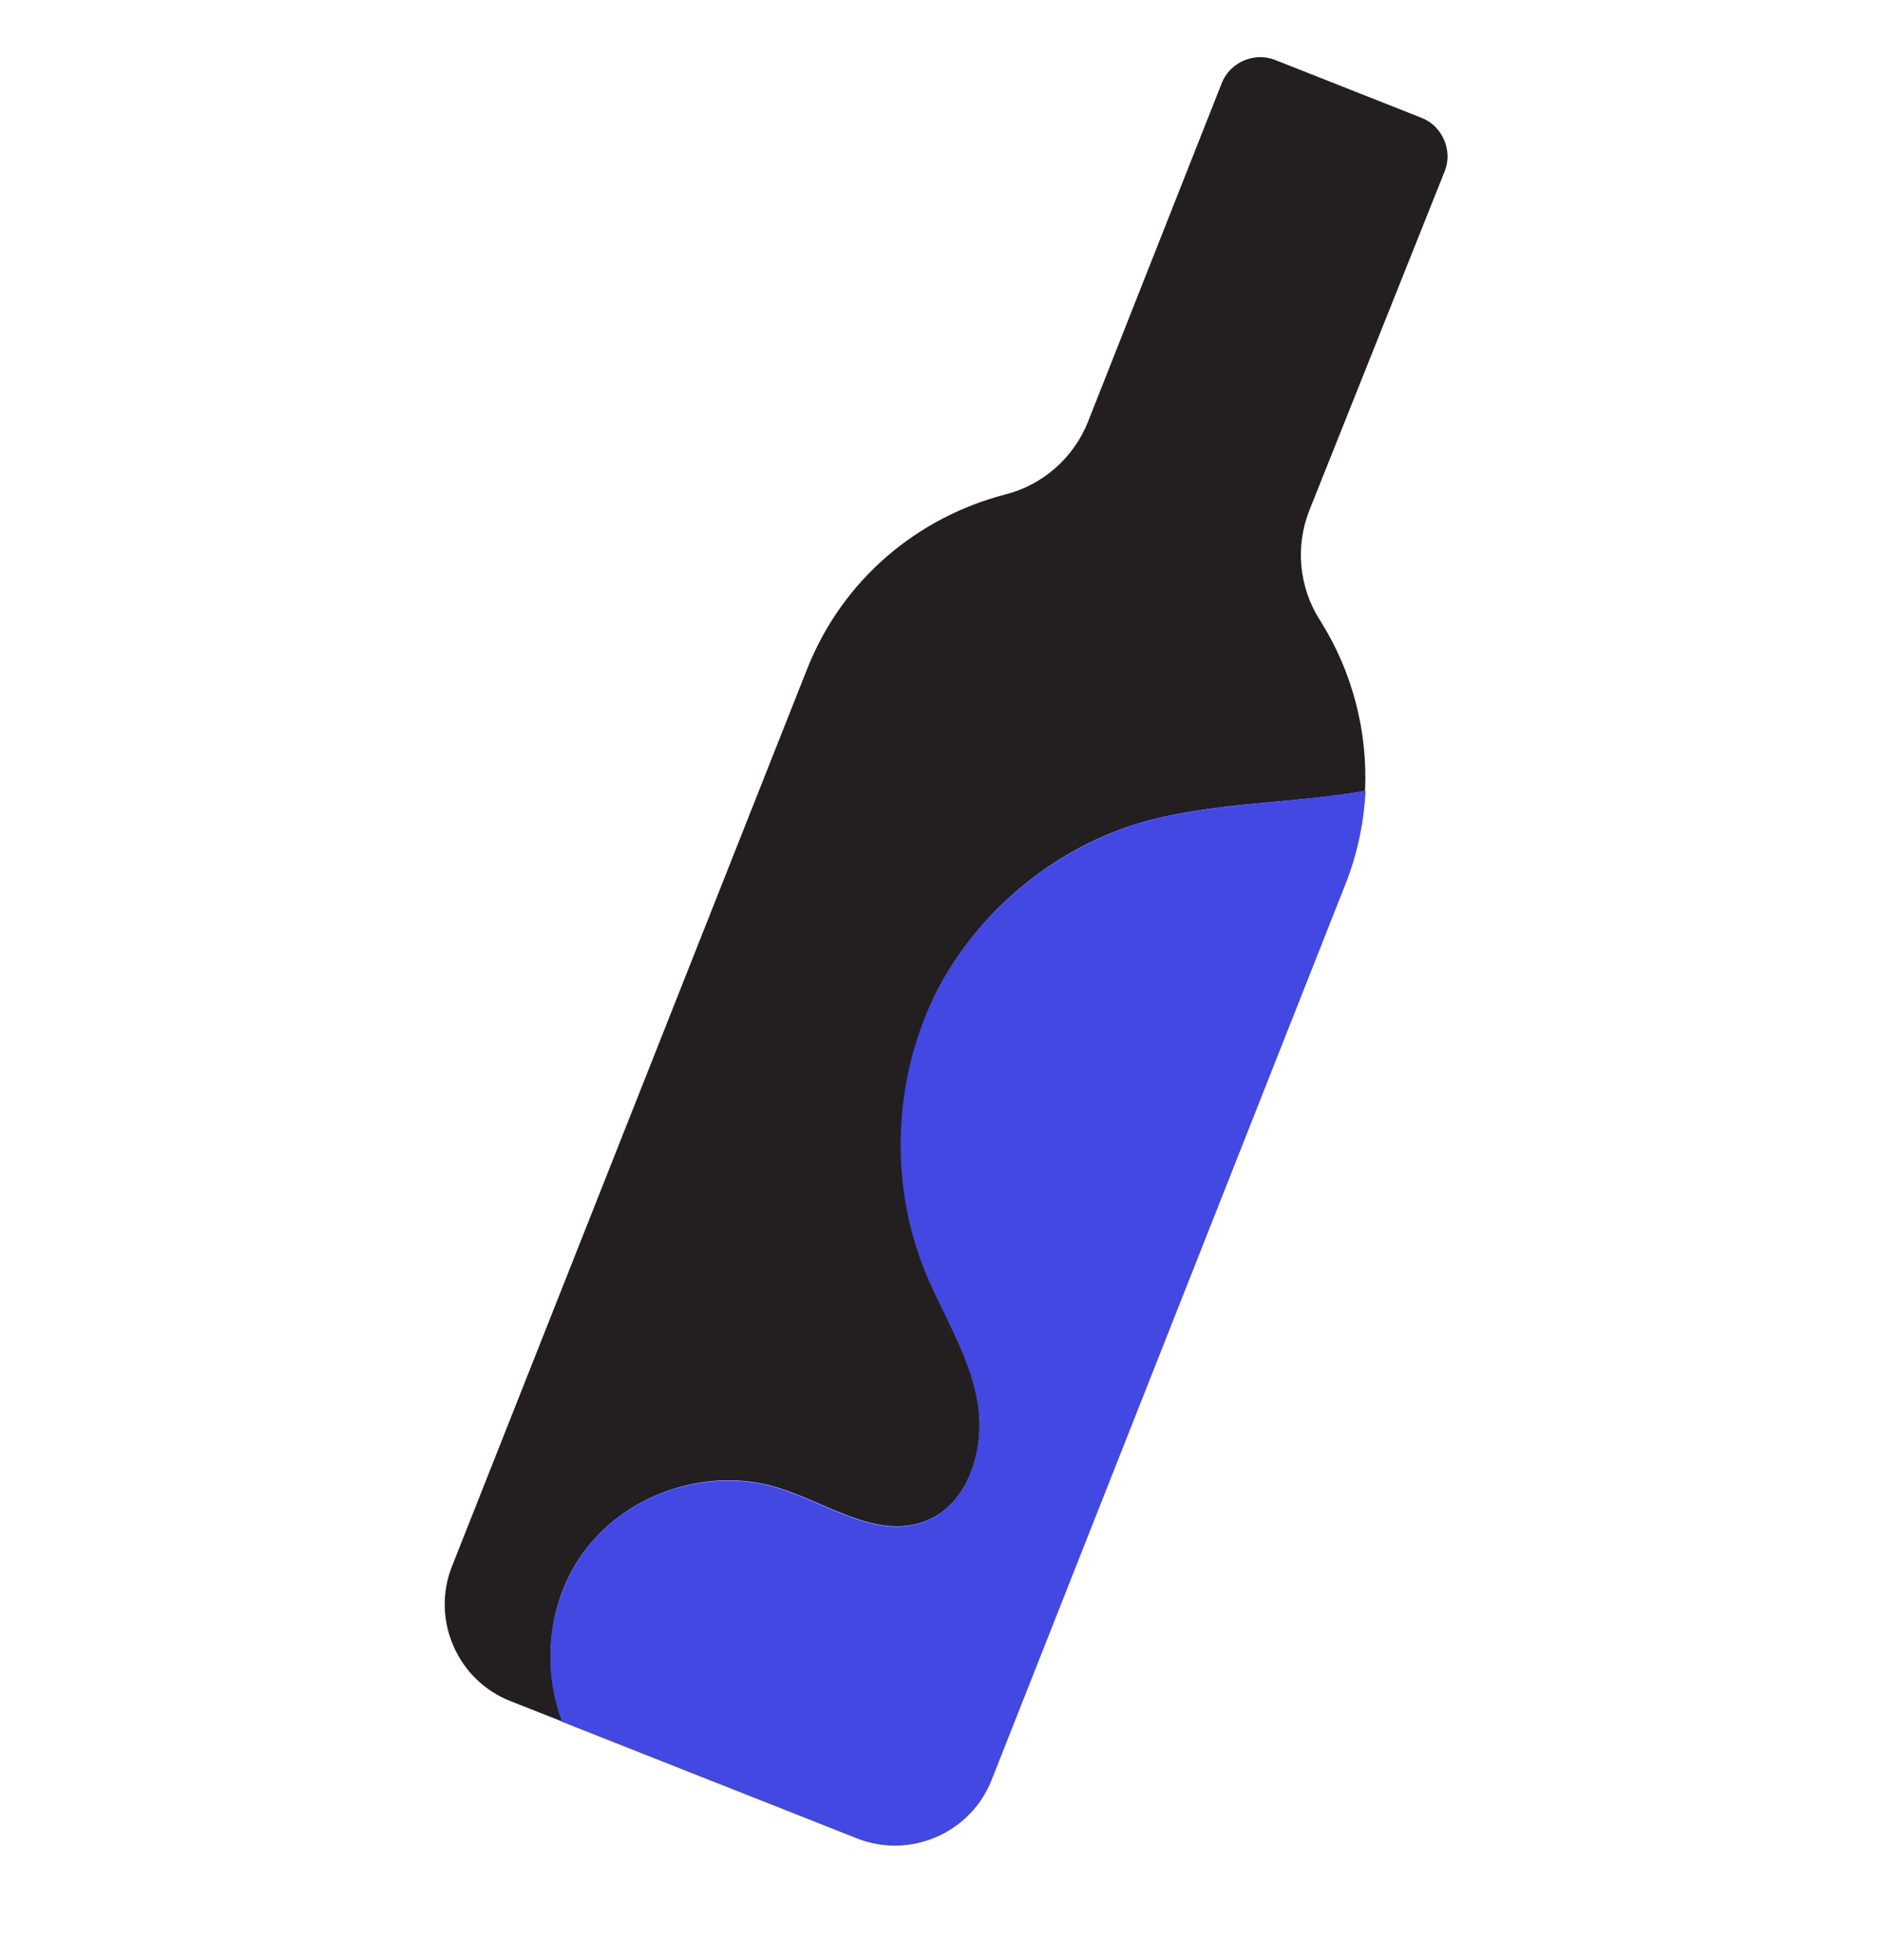 <svg viewBox="0 0 290 302" fill="none" xmlns="http://www.w3.org/2000/svg">
<path d="M143.81 153.791C137.616 166.479 136.903 181.869 142.187 195.12C144.904 202.098 149.047 208.458 150.543 215.811C151.853 223.091 149.277 232.057 142.187 234.515C134.838 237.086 127.362 231.556 119.9 229.252C109.393 225.96 97.1 229.905 90.37 238.517C84.654 245.92 83.197 256.4 86.571 265.247L132.067 283.222C140.238 286.451 149.565 282.407 152.793 274.236L207.378 136.076C209.212 131.434 210.174 126.554 210.432 121.825C199.003 123.857 186.562 123.558 175.378 126.868C161.678 131.116 150.004 141.102 143.81 153.791Z" fill="#4348E3"/>
<path d="M222.635 26.331C223.882 23.174 222.253 19.418 219.096 18.171L196.441 9.22C193.284 7.973 189.528 9.601 188.28 12.758L167.664 64.94C165.463 70.511 160.679 74.739 154.846 76.191C141.439 79.697 129.855 89.182 124.352 103.109L69.637 241.325C66.409 249.496 70.453 258.822 78.624 262.051L86.609 265.205C83.29 256.488 84.562 245.934 90.407 238.475C97.137 229.863 109.43 225.918 119.937 229.21C127.4 231.514 134.876 237.044 142.225 234.473C149.314 232.015 151.89 223.05 150.58 215.769C149.214 208.36 144.942 202.056 142.224 195.078C137.126 181.9 137.71 166.566 143.847 153.749C150.041 141.06 161.715 131.074 175.286 126.882C186.599 123.516 198.911 123.872 210.34 121.84C210.783 112.568 208.315 103.328 203.425 95.599C200.16 90.552 199.558 84.196 201.759 78.625L222.635 26.331Z" fill="#231F20"/>
</svg>
